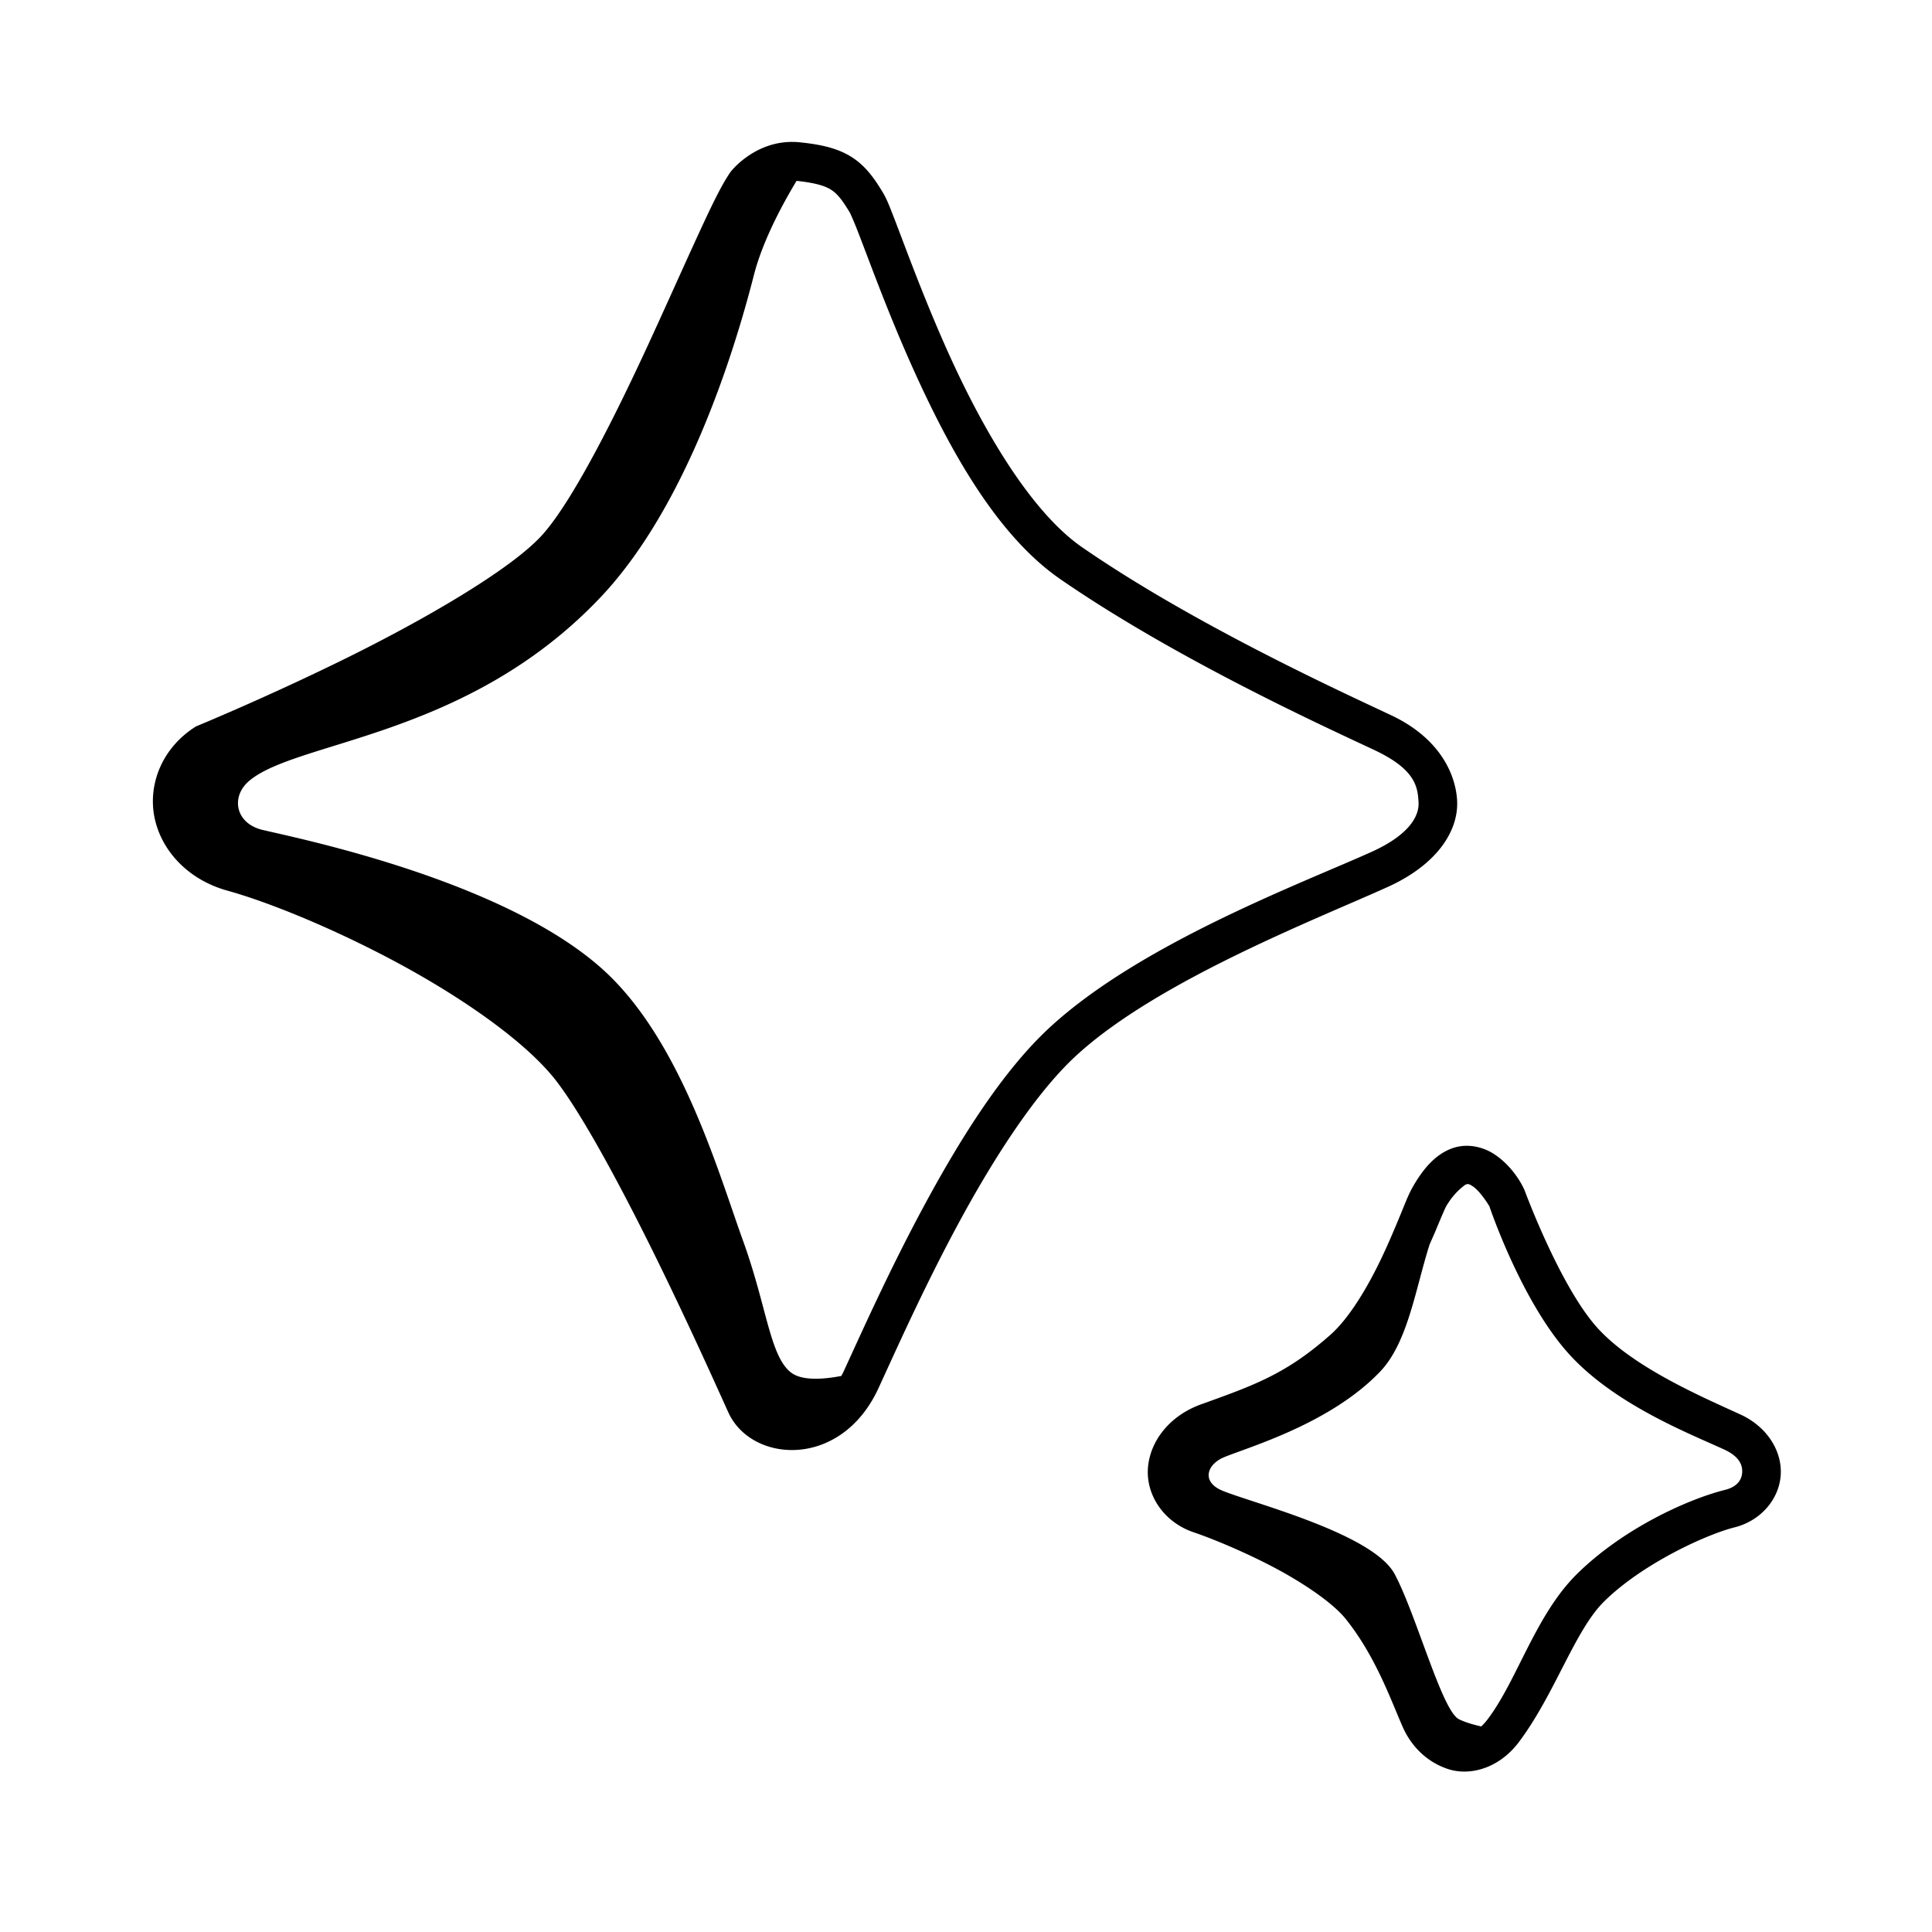 <svg xmlns="http://www.w3.org/2000/svg"  viewBox="0 0 100 100" width="100px" height="100px"><path d="M 40.607 7.365 C 38.843 7.546 37.816 8.895 37.816 8.895 A 1 1 0 0 0 37.793 8.928 C 37.293 9.656 36.735 10.849 36.012 12.424 C 35.288 13.999 34.441 15.91 33.537 17.867 C 31.73 21.781 29.626 25.922 28.109 27.641 C 26.525 29.437 21.964 32.074 17.902 34.076 C 13.841 36.078 10.234 37.561 10.234 37.561 A 1 1 0 0 0 10.07 37.646 C 8.35 38.764 7.643 40.658 8.006 42.354 C 8.369 44.049 9.741 45.536 11.764 46.098 C 14.008 46.72 17.532 48.173 20.846 49.982 C 24.159 51.792 27.287 54.006 28.777 55.93 C 30.232 57.808 32.404 61.908 34.201 65.598 C 35.999 69.287 37.44 72.547 37.713 73.135 C 38.917 75.724 43.531 76.055 45.467 71.859 C 46.323 70.004 47.789 66.696 49.602 63.338 C 51.414 59.98 53.597 56.578 55.703 54.639 C 59.903 50.771 68.117 47.588 71.826 45.91 C 74.393 44.748 75.502 42.998 75.42 41.436 C 75.356 40.225 74.657 38.268 71.996 37.016 C 69.566 35.871 61.841 32.353 56.016 28.33 C 53.374 26.506 50.922 22.313 49.146 18.396 C 48.259 16.438 47.523 14.554 46.955 13.064 C 46.671 12.319 46.43 11.673 46.229 11.158 C 46.027 10.643 45.896 10.297 45.699 9.969 C 45.25 9.22 44.793 8.581 44.084 8.131 C 43.375 7.681 42.532 7.483 41.408 7.367 C 41.127 7.338 40.86 7.339 40.607 7.365 z M 41.23 9.361 C 42.198 9.464 42.697 9.619 43.012 9.818 C 43.33 10.021 43.585 10.332 43.984 10.998 C 44 11.023 44.173 11.398 44.365 11.889 C 44.558 12.38 44.8 13.024 45.086 13.775 C 45.658 15.277 46.409 17.203 47.324 19.223 C 49.155 23.262 51.58 27.697 54.879 29.975 C 60.934 34.156 68.767 37.707 71.145 38.826 C 73.291 39.836 73.382 40.753 73.424 41.541 C 73.454 42.109 73.113 43.132 71.002 44.088 C 67.461 45.69 59.081 48.809 54.348 53.168 C 51.904 55.418 49.701 58.945 47.842 62.389 C 45.983 65.833 44.491 69.2 43.65 71.021 C 43.617 71.093 43.581 71.151 43.547 71.219 C 42.808 71.362 41.577 71.516 40.959 71.053 C 39.851 70.222 39.702 67.657 38.465 64.236 C 37.227 60.815 35.365 54.263 31.592 50.547 C 26.605 45.636 15.347 43.378 13.578 42.953 C 12.192 42.621 11.916 41.235 12.914 40.404 C 15.425 38.312 24.196 38.186 31.078 30.922 C 35.436 26.323 37.922 18.545 39.02 14.244 C 39.507 12.335 40.656 10.313 41.23 9.361 z M 75.752 59.312 C 75.554 59.327 75.353 59.368 75.152 59.441 C 74.352 59.734 73.699 60.414 73.104 61.473 C 72.894 61.845 72.728 62.289 72.475 62.902 C 72.221 63.516 71.911 64.258 71.549 65.027 C 70.824 66.566 69.856 68.212 68.857 69.094 C 66.565 71.118 64.946 71.689 62.162 72.691 C 60.566 73.266 59.542 74.553 59.42 75.947 C 59.298 77.341 60.204 78.779 61.791 79.314 C 62.684 79.616 64.318 80.279 65.893 81.105 C 67.467 81.932 68.994 82.971 69.658 83.801 C 71.221 85.754 72.006 88.039 72.617 89.414 C 73.019 90.318 73.793 91.18 74.936 91.561 C 76.078 91.941 77.592 91.536 78.621 90.164 C 80.488 87.674 81.505 84.401 83.023 82.898 C 85.007 80.936 88.327 79.419 89.777 79.057 C 91.135 78.717 92.076 77.607 92.168 76.371 C 92.26 75.135 91.485 73.861 90.096 73.219 L 90.094 73.219 C 88.193 72.34 84.501 70.783 82.637 68.68 C 80.727 66.526 78.93 61.656 78.93 61.656 A 1 1 0 0 0 78.881 61.541 C 78.881 61.541 78.4 60.423 77.318 59.725 C 77.048 59.55 76.706 59.406 76.332 59.342 C 76.145 59.31 75.95 59.298 75.752 59.312 z M 76.018 61.293 C 76.072 61.306 76.134 61.342 76.232 61.406 C 76.625 61.66 77.083 62.422 77.088 62.43 C 77.151 62.616 78.75 67.309 81.141 70.006 C 83.516 72.685 87.48 74.212 89.256 75.033 C 90.051 75.401 90.201 75.858 90.174 76.225 C 90.147 76.591 89.925 76.956 89.291 77.115 C 87.347 77.601 83.992 79.127 81.617 81.477 C 79.484 83.586 78.548 86.927 77.021 88.963 C 76.89 89.138 76.78 89.252 76.67 89.361 C 76.274 89.271 75.854 89.156 75.51 88.984 C 74.635 88.547 73.305 83.564 72.188 81.475 C 71.07 79.385 64.91 77.823 63.287 77.164 C 62.175 76.712 62.453 75.803 63.357 75.426 C 64.609 74.904 68.876 73.691 71.449 70.979 C 72.87 69.481 73.265 66.711 73.99 64.43 C 74.094 64.184 74.234 63.88 74.322 63.666 C 74.578 63.047 74.796 62.541 74.846 62.453 C 74.924 62.314 74.996 62.214 75.068 62.105 C 75.296 61.794 75.556 61.529 75.855 61.316 C 75.92 61.294 75.968 61.281 76.018 61.293 z"/></svg>